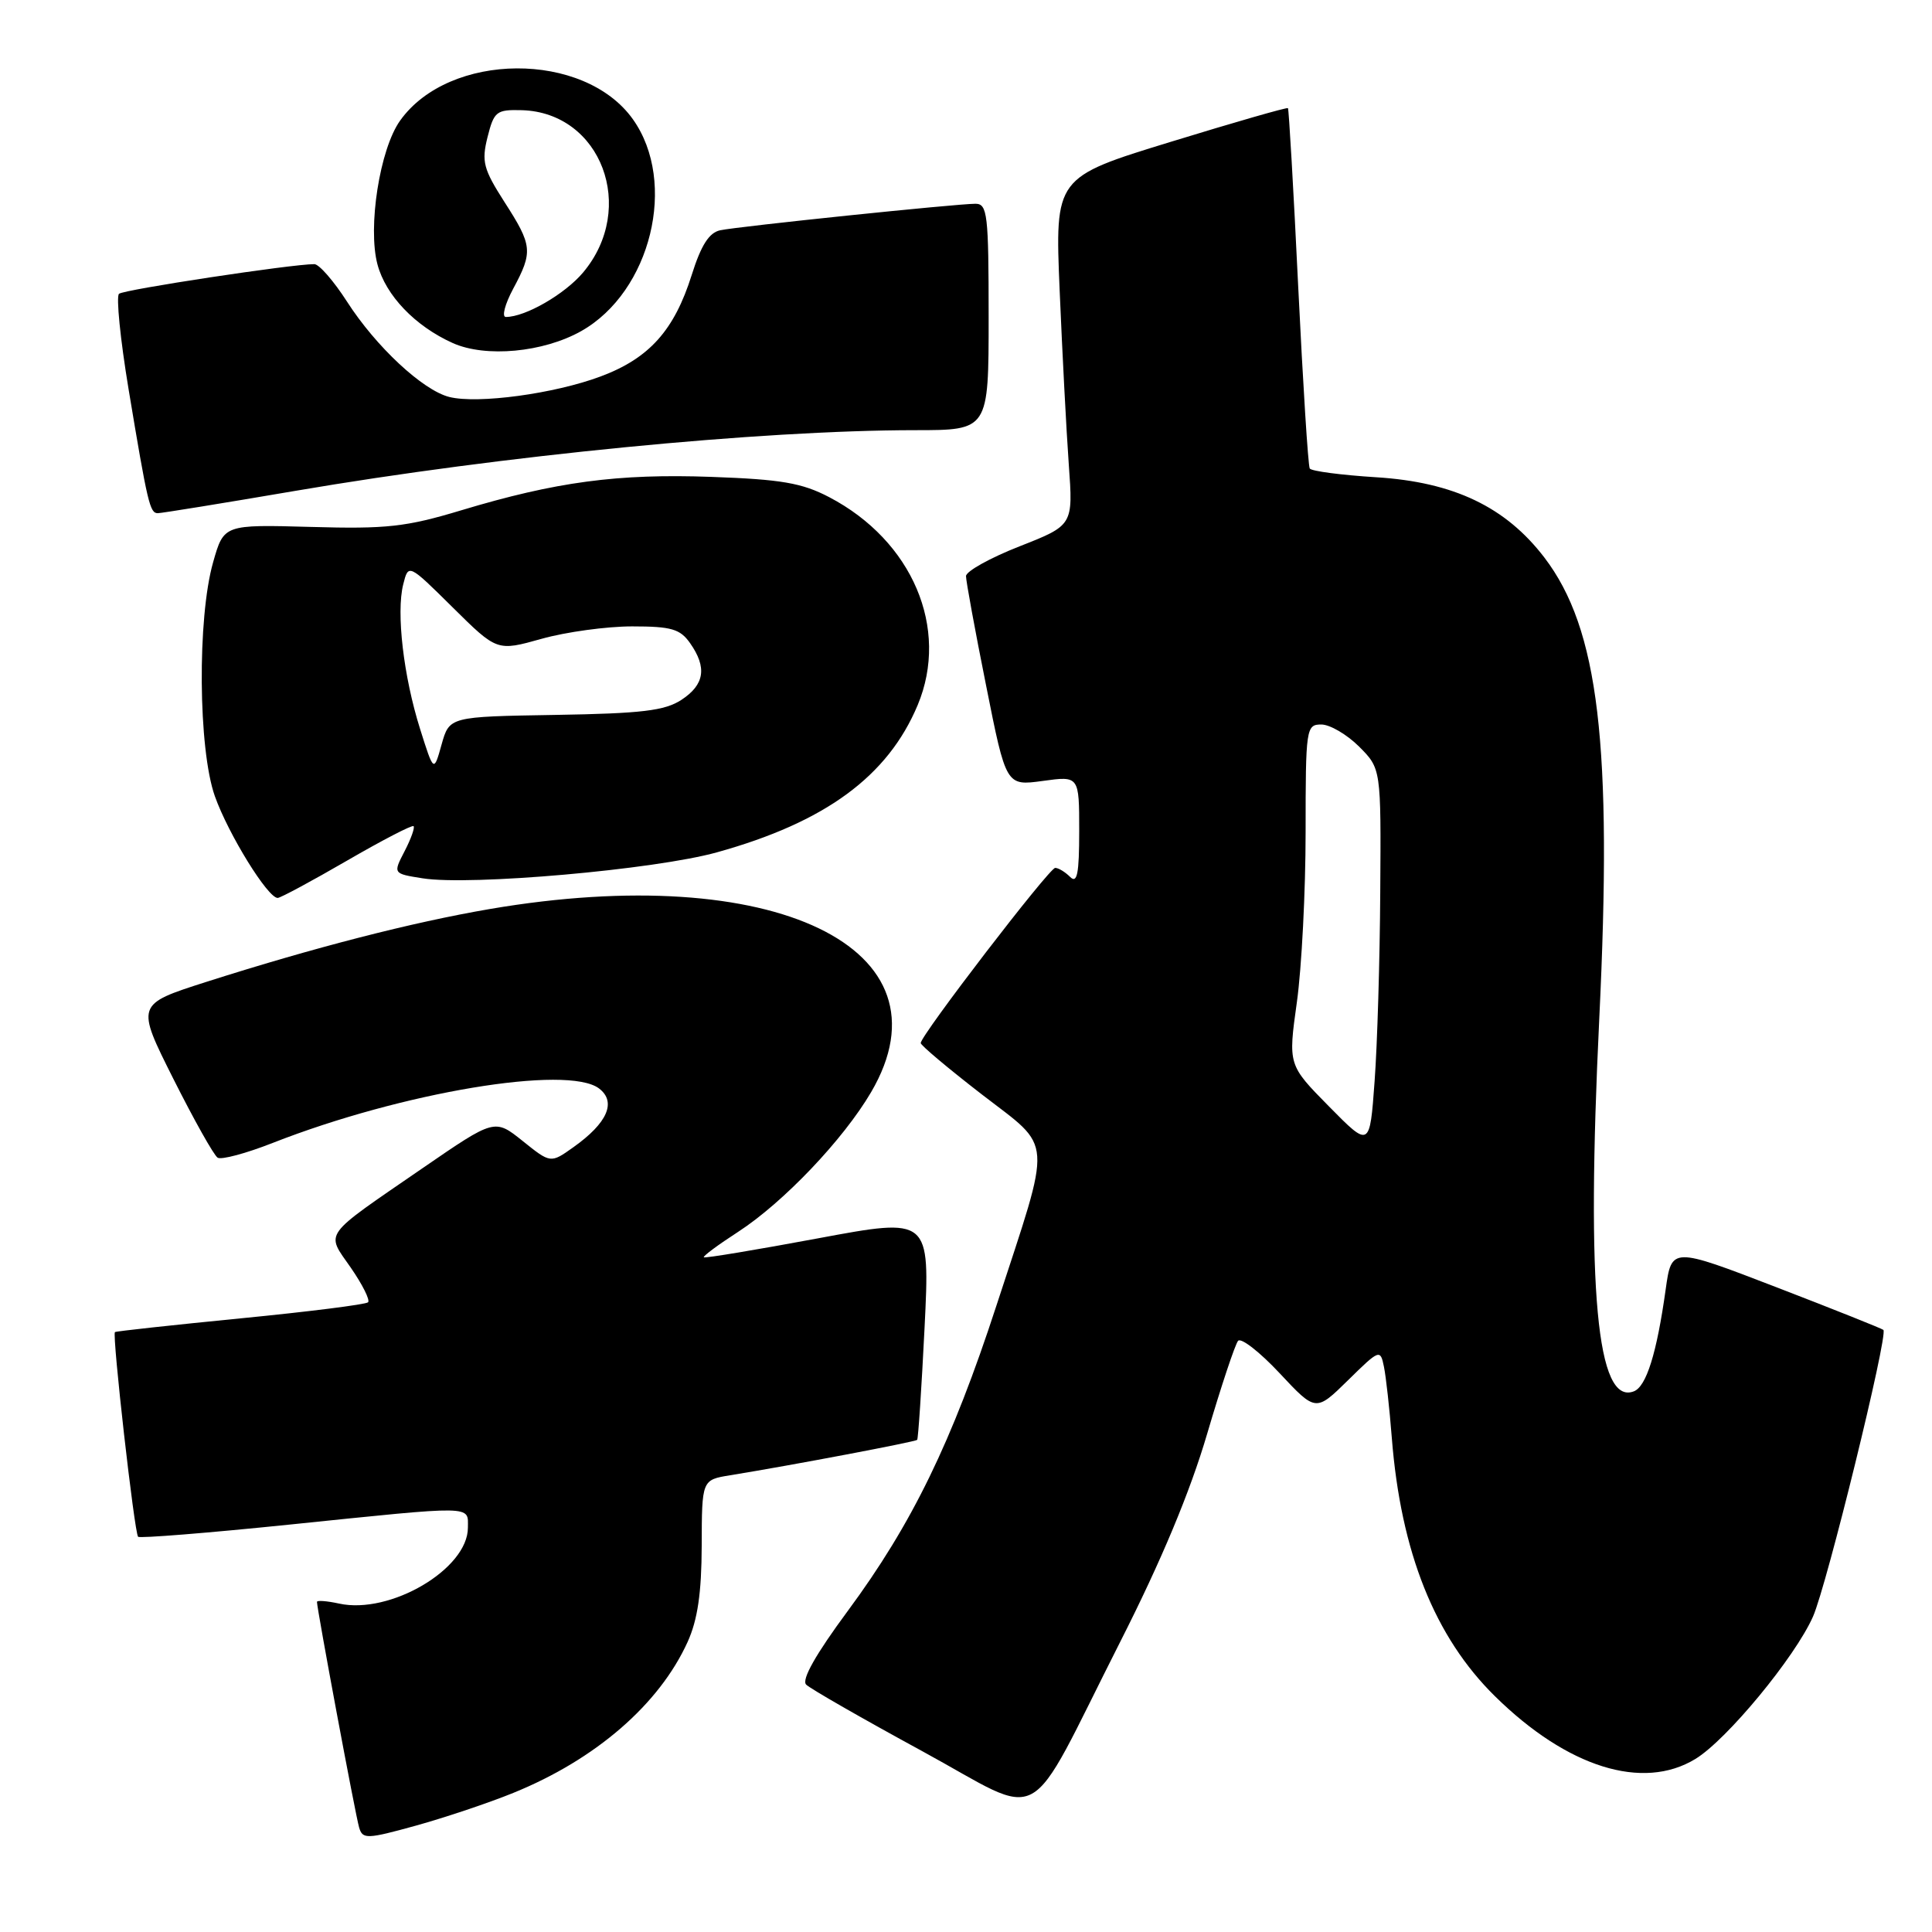 <?xml version="1.0" encoding="UTF-8" standalone="no"?>
<!DOCTYPE svg PUBLIC "-//W3C//DTD SVG 1.1//EN" "http://www.w3.org/Graphics/SVG/1.1/DTD/svg11.dtd" >
<svg xmlns="http://www.w3.org/2000/svg" xmlns:xlink="http://www.w3.org/1999/xlink" version="1.1" viewBox="0 0 256 256">
 <g >
 <path fill="currentColor"
d=" M 68.01 237.57 C 78.93 233.14 87.35 225.84 91.11 217.57 C 92.44 214.63 92.96 211.09 92.98 204.80 C 93.00 196.09 93.00 196.09 96.75 195.48 C 105.01 194.14 121.28 191.05 121.53 190.79 C 121.67 190.63 122.11 183.94 122.51 175.91 C 123.23 161.32 123.23 161.32 108.37 164.09 C 100.21 165.61 93.41 166.74 93.26 166.60 C 93.12 166.45 95.16 164.94 97.80 163.23 C 103.81 159.33 111.76 150.98 115.43 144.71 C 126.63 125.59 102.53 114.02 64.90 120.45 C 54.61 122.21 41.58 125.56 27.26 130.13 C 18.02 133.09 18.02 133.09 22.98 142.97 C 25.71 148.40 28.34 153.09 28.84 153.40 C 29.33 153.71 32.61 152.83 36.12 151.45 C 53.24 144.73 75.21 141.06 79.38 144.23 C 81.71 146.01 80.50 148.80 75.98 152.01 C 72.96 154.16 72.96 154.16 69.26 151.19 C 65.55 148.22 65.55 148.22 56.02 154.77 C 42.52 164.06 43.15 163.17 46.48 167.97 C 48.03 170.21 49.06 172.27 48.77 172.56 C 48.48 172.85 40.88 173.81 31.87 174.69 C 22.87 175.58 15.38 176.39 15.23 176.51 C 14.83 176.80 17.81 203.15 18.30 203.63 C 18.52 203.85 27.53 203.13 38.33 202.02 C 63.13 199.47 62.00 199.45 62.00 202.42 C 62.00 207.90 51.69 213.97 44.92 212.48 C 43.31 212.13 42.00 212.03 42.00 212.26 C 42.00 213.19 47.12 240.63 47.59 242.17 C 48.05 243.72 48.62 243.70 55.13 241.90 C 59.01 240.82 64.80 238.88 68.01 237.57 Z  M 148.46 217.50 C 153.89 206.79 157.69 197.69 159.95 190.00 C 161.81 183.68 163.66 178.13 164.05 177.67 C 164.44 177.21 166.92 179.14 169.56 181.96 C 174.35 187.08 174.35 187.08 178.62 182.89 C 182.80 178.78 182.90 178.75 183.38 181.10 C 183.65 182.42 184.12 186.65 184.42 190.50 C 185.61 205.66 190.11 216.92 198.10 224.77 C 207.68 234.20 217.68 237.32 224.65 233.07 C 228.82 230.53 237.84 219.60 240.23 214.21 C 242.06 210.08 250.21 176.88 249.56 176.22 C 249.38 176.05 243.00 173.50 235.37 170.56 C 221.50 165.22 221.50 165.22 220.71 170.86 C 219.53 179.31 218.15 183.73 216.49 184.36 C 211.59 186.25 210.17 170.99 211.91 135.00 C 213.67 98.63 211.85 83.33 204.64 73.88 C 199.51 67.17 192.63 63.88 182.37 63.24 C 177.73 62.95 173.76 62.43 173.55 62.08 C 173.33 61.73 172.65 50.89 172.02 38.00 C 171.40 25.10 170.78 14.45 170.66 14.33 C 170.53 14.20 163.54 16.21 155.11 18.80 C 139.78 23.50 139.78 23.50 140.41 38.50 C 140.76 46.75 141.30 57.12 141.62 61.55 C 142.20 69.60 142.20 69.60 135.10 72.39 C 131.20 73.92 128.00 75.70 128.00 76.34 C 128.00 76.98 129.19 83.50 130.66 90.82 C 133.31 104.14 133.31 104.14 138.16 103.48 C 143.00 102.81 143.00 102.81 143.00 110.11 C 143.00 115.78 142.73 117.13 141.80 116.20 C 141.14 115.54 140.25 115.00 139.82 115.00 C 139.03 115.00 122.00 137.19 122.00 138.21 C 122.00 138.51 125.64 141.57 130.09 145.01 C 139.64 152.39 139.48 150.19 132.04 172.97 C 126.12 191.12 120.84 201.95 112.34 213.45 C 108.08 219.21 106.18 222.58 106.82 223.22 C 107.36 223.76 114.25 227.71 122.13 232.00 C 138.84 241.09 135.60 242.88 148.46 217.50 Z  M 45.98 114.04 C 50.64 111.34 54.61 109.28 54.80 109.47 C 54.99 109.66 54.46 111.15 53.61 112.79 C 52.07 115.76 52.07 115.76 55.99 116.38 C 62.28 117.39 86.76 115.23 94.99 112.94 C 109.36 108.95 117.65 102.86 121.60 93.42 C 125.84 83.26 120.90 71.65 109.88 65.88 C 106.27 63.99 103.52 63.52 94.28 63.19 C 81.84 62.74 73.66 63.84 61.11 67.62 C 53.81 69.82 51.23 70.11 41.19 69.82 C 29.66 69.50 29.66 69.50 28.24 74.50 C 26.13 81.89 26.26 99.27 28.47 105.50 C 30.26 110.54 35.50 119.02 36.80 118.98 C 37.18 118.97 41.32 116.74 45.98 114.04 Z  M 39.14 65.04 C 66.60 60.35 100.75 57.01 121.25 57.00 C 131.00 57.00 131.00 57.00 131.00 42.00 C 131.00 28.38 130.84 27.00 129.25 27.00 C 126.76 27.00 97.92 29.99 95.44 30.51 C 93.96 30.82 92.90 32.48 91.65 36.45 C 89.34 43.78 86.02 47.48 79.59 49.88 C 73.48 52.17 63.31 53.55 59.53 52.60 C 56.01 51.71 49.80 45.92 45.97 39.95 C 44.22 37.23 42.28 35.00 41.65 35.00 C 38.64 35.00 16.41 38.37 15.77 38.93 C 15.37 39.27 15.94 44.95 17.03 51.53 C 19.57 66.80 19.86 68.00 20.91 68.00 C 21.39 68.00 29.60 66.67 39.14 65.04 Z  M 77.00 43.88 C 86.26 38.67 89.81 24.16 83.86 15.80 C 77.40 6.73 59.52 6.84 53.01 15.99 C 50.32 19.76 48.70 30.12 50.02 35.05 C 51.12 39.16 55.01 43.22 60.00 45.46 C 64.36 47.41 71.98 46.70 77.00 43.88 Z  M 176.09 146.60 C 170.68 141.11 170.68 141.11 171.84 132.81 C 172.48 128.24 173.00 118.09 173.00 110.25 C 173.00 96.49 173.07 96.00 175.08 96.00 C 176.22 96.00 178.47 97.32 180.08 98.92 C 183.00 101.85 183.00 101.85 182.89 118.17 C 182.84 127.15 182.50 138.46 182.14 143.29 C 181.50 152.09 181.50 152.09 176.09 146.60 Z  M 55.66 96.58 C 53.47 89.63 52.48 81.19 53.43 77.43 C 54.12 74.68 54.12 74.68 59.99 80.49 C 65.86 86.30 65.86 86.30 71.75 84.65 C 74.98 83.74 80.39 83.00 83.76 83.00 C 88.96 83.00 90.12 83.34 91.44 85.22 C 93.71 88.45 93.36 90.72 90.30 92.73 C 88.08 94.18 85.05 94.54 73.57 94.73 C 59.55 94.96 59.55 94.96 58.51 98.66 C 57.48 102.35 57.48 102.35 55.66 96.58 Z  M 68.00 38.26 C 70.64 33.34 70.56 32.54 66.84 26.76 C 64.05 22.40 63.79 21.41 64.60 18.17 C 65.46 14.76 65.77 14.51 69.15 14.60 C 79.66 14.91 84.44 27.57 77.26 36.11 C 74.83 38.99 69.61 42.00 67.03 42.00 C 66.46 42.00 66.90 40.32 68.00 38.26 Z "/>
</g>
</svg>